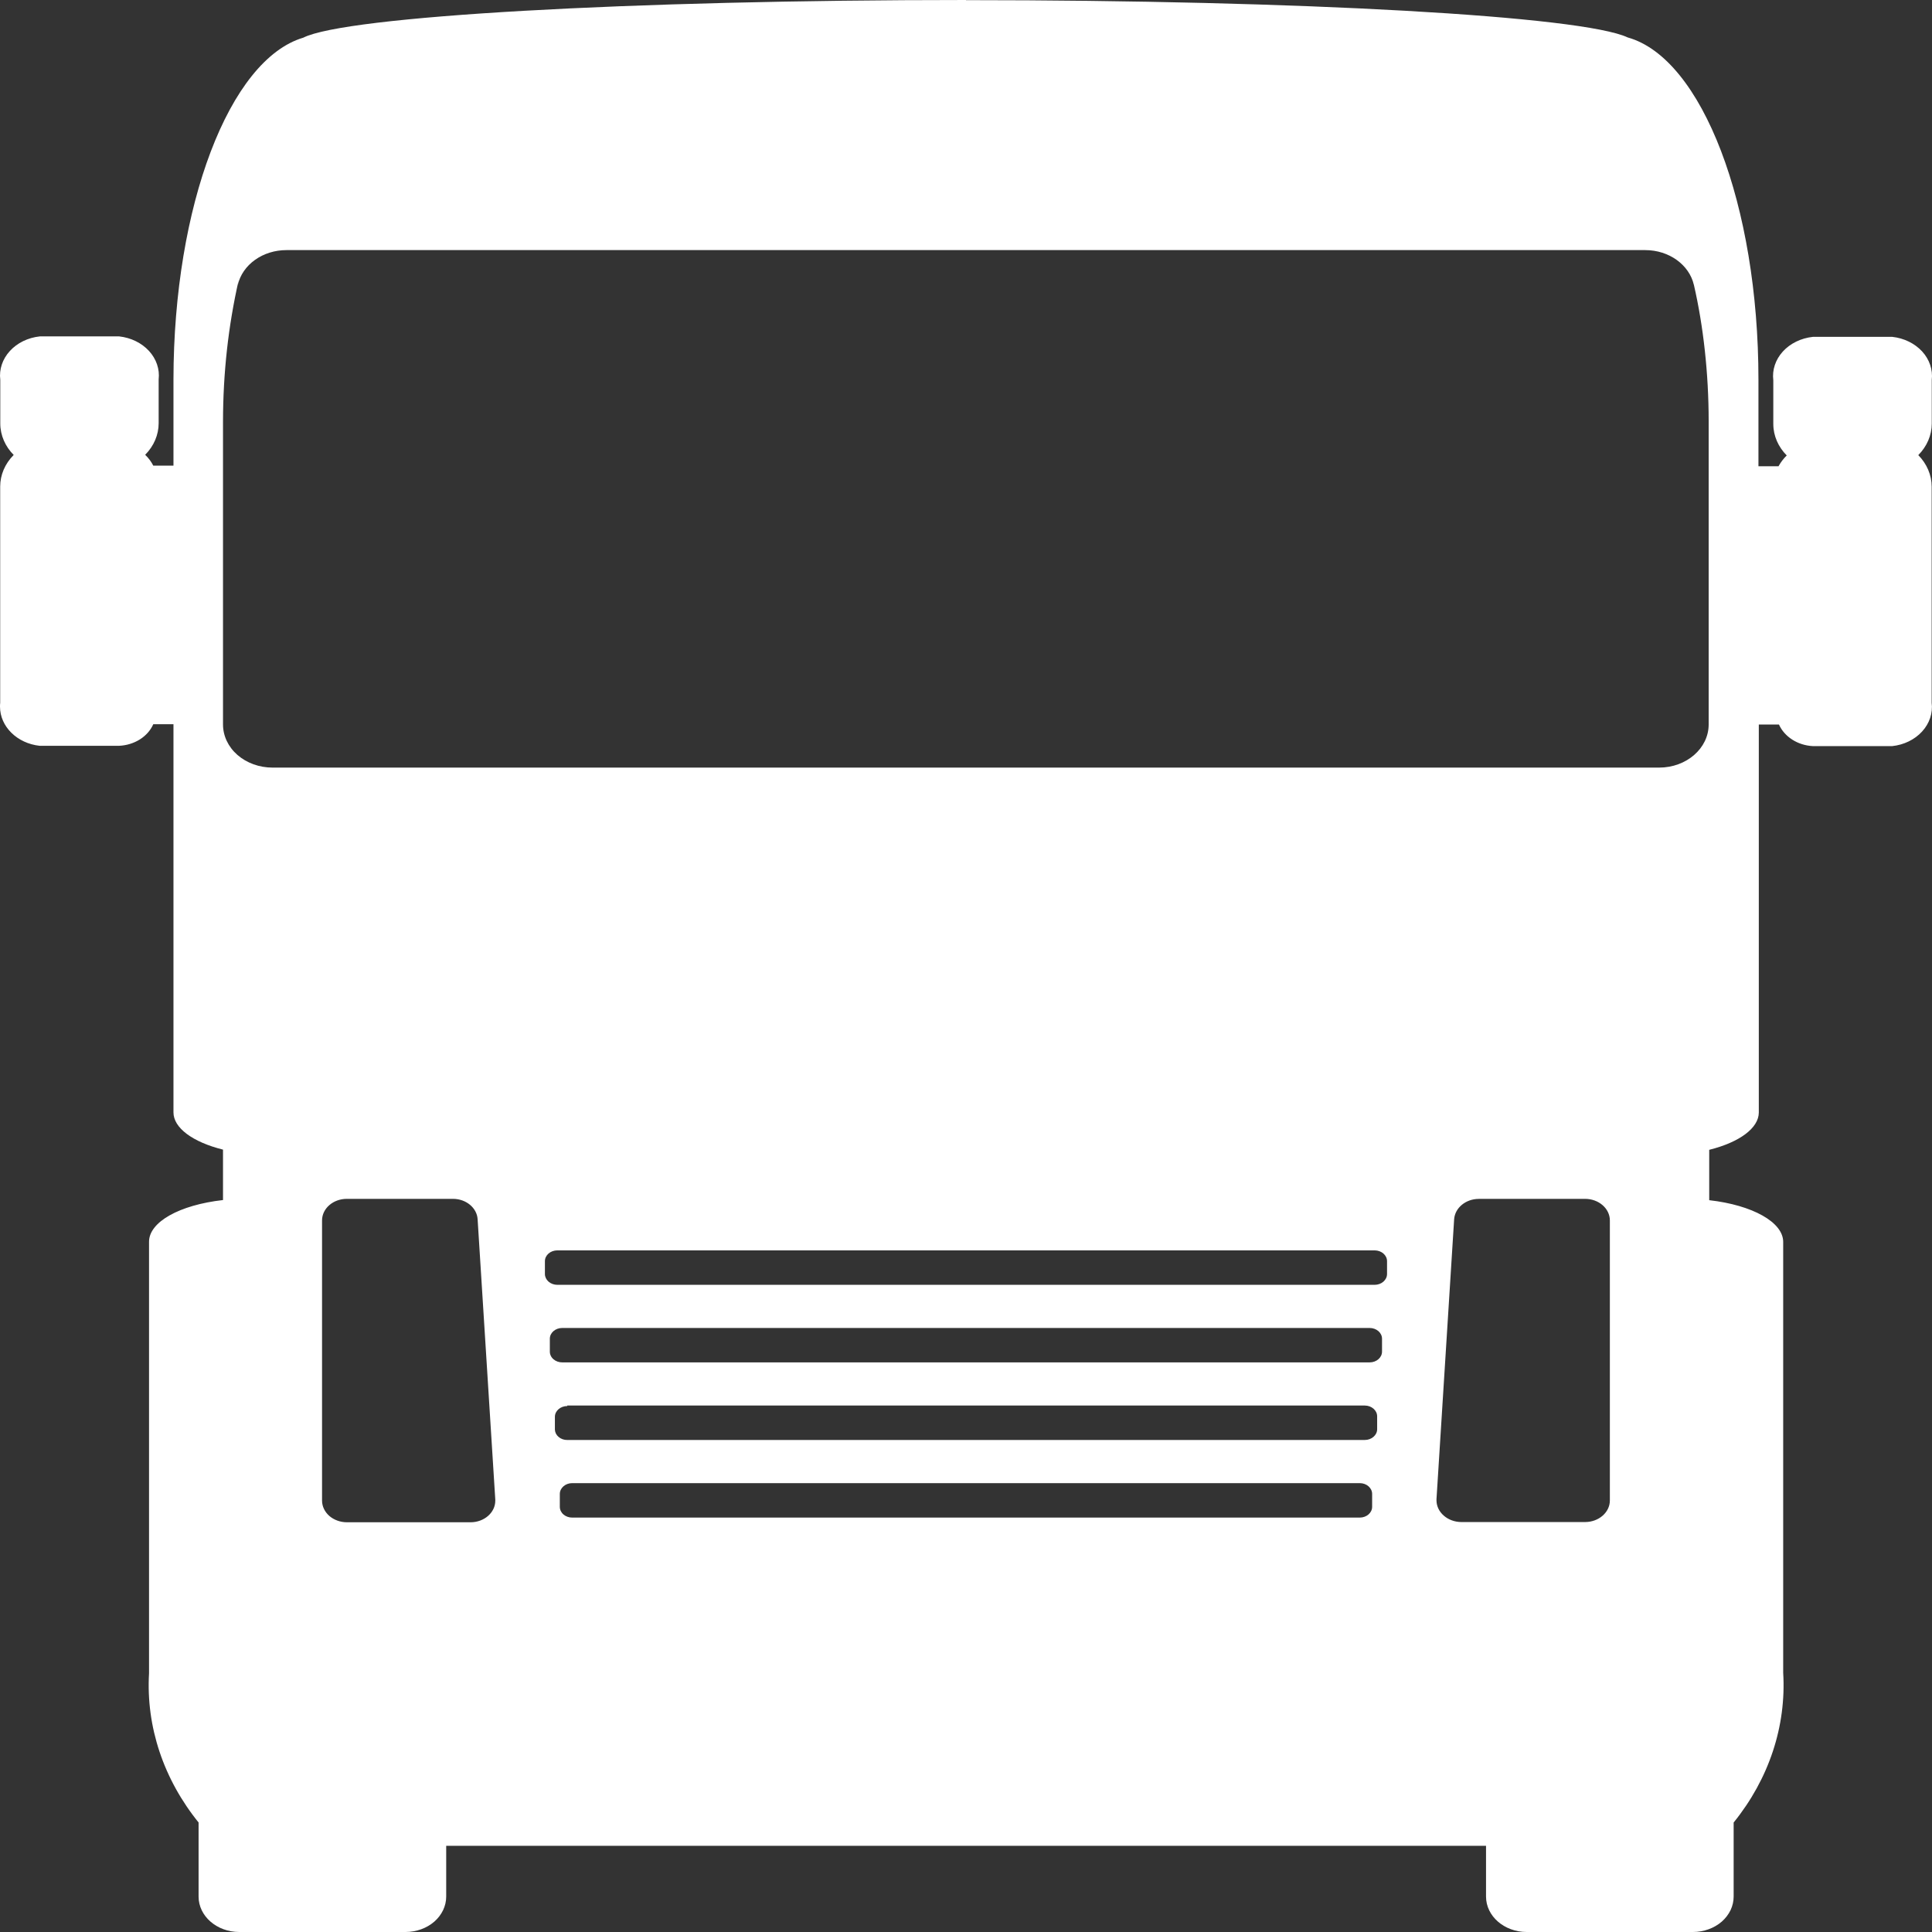 <svg width="42" height="42" viewBox="0 0 42 42" fill="none" xmlns="http://www.w3.org/2000/svg">
<rect x="0" y="0" width="42" height="42" fill="#333333" stroke="none"/>
<path d="M21 0C13.684 0 7.513 0.352 6.593 0.819C4.985 1.297 3.775 4.476 3.771 8.249V10.123H3.332C3.289 10.037 3.229 9.957 3.156 9.887C3.345 9.696 3.449 9.453 3.449 9.201V8.249C3.475 8.026 3.399 7.804 3.239 7.629C3.078 7.454 2.846 7.341 2.591 7.313H0.866C0.609 7.34 0.375 7.454 0.214 7.631C0.053 7.807 -0.022 8.032 0.006 8.256V8.253V9.205C0.006 9.467 0.117 9.709 0.299 9.892L0.297 9.891C0.108 10.081 0.004 10.325 0.004 10.577V15.277C0.001 15.304 0 15.332 0 15.361C0 15.798 0.376 16.161 0.862 16.213H2.589C2.75 16.206 2.906 16.158 3.038 16.076C3.169 15.994 3.271 15.88 3.33 15.749L3.332 15.744H3.771V24.182C3.771 24.517 4.183 24.826 4.848 24.992V26.088C3.897 26.195 3.24 26.567 3.24 26.994V36.374C3.172 37.536 3.556 38.685 4.329 39.634L4.317 39.618V41.23C4.317 41.655 4.713 42 5.202 42H8.815C9.05 42 9.275 41.919 9.441 41.775C9.607 41.63 9.7 41.434 9.7 41.23V40.126H32.305V41.23C32.305 41.655 32.701 42 33.19 42H36.803C36.92 42 37.035 41.98 37.142 41.941C37.249 41.903 37.347 41.846 37.429 41.775C37.511 41.703 37.576 41.618 37.621 41.525C37.665 41.431 37.688 41.331 37.688 41.23V39.62C38.456 38.671 38.835 37.525 38.765 36.365V36.377V26.998C38.765 26.571 38.1 26.198 37.157 26.091V24.996C37.822 24.83 38.233 24.52 38.235 24.186V15.751H38.673C38.793 16.017 39.079 16.204 39.414 16.22H41.133C41.39 16.193 41.624 16.079 41.785 15.902C41.946 15.726 42.021 15.501 41.993 15.277V15.28V10.58C41.993 10.328 41.889 10.083 41.7 9.892L41.702 9.894C41.891 9.703 41.995 9.46 41.995 9.208V8.26C42.021 8.037 41.945 7.814 41.785 7.639C41.624 7.465 41.392 7.351 41.137 7.323H39.41C39.153 7.351 38.919 7.465 38.758 7.641C38.597 7.818 38.522 8.043 38.55 8.267V8.263V9.215C38.55 9.478 38.661 9.719 38.844 9.903L38.842 9.901C38.772 9.97 38.713 10.048 38.667 10.13L38.665 10.136H38.227V8.253C38.227 4.461 37.005 1.267 35.385 0.814C34.4 0.348 28.259 0.003 21 0.003V0ZM6.231 5.437H35.766C36.287 5.437 36.721 5.759 36.822 6.188L36.824 6.193C37.029 7.085 37.145 8.113 37.145 9.164V9.231V9.227V15.749C37.145 16.267 36.663 16.687 36.068 16.687H5.925C5.639 16.687 5.365 16.588 5.163 16.413C4.961 16.237 4.848 15.998 4.848 15.749V9.166C4.849 8.113 4.962 7.088 5.188 6.093L5.17 6.193C5.218 5.98 5.35 5.788 5.543 5.65C5.735 5.512 5.977 5.437 6.227 5.437H6.231ZM7.539 26.062H9.847C10.134 26.062 10.367 26.258 10.383 26.504V26.506L10.767 32.599V32.624C10.767 32.883 10.526 33.093 10.228 33.093H7.539C7.397 33.092 7.26 33.042 7.159 32.955C7.059 32.867 7.002 32.748 7.001 32.624V26.531C7.001 26.272 7.242 26.062 7.539 26.062ZM32.151 26.062H34.458C34.755 26.062 34.997 26.272 34.997 26.531V32.619C34.997 32.878 34.755 33.088 34.458 33.088H31.767C31.624 33.087 31.488 33.037 31.387 32.949C31.286 32.861 31.229 32.743 31.228 32.619V32.592L31.612 26.501C31.632 26.256 31.865 26.063 32.149 26.063L32.151 26.062ZM12.116 27.182H29.883C30.032 27.182 30.153 27.287 30.153 27.416V27.696C30.153 27.826 30.032 27.931 29.883 27.931H12.116C12.044 27.931 11.976 27.906 11.925 27.862C11.875 27.818 11.846 27.758 11.846 27.696V27.416C11.846 27.287 11.967 27.182 12.116 27.182ZM12.222 28.869H29.775C29.924 28.869 30.044 28.974 30.044 29.103V29.383C30.044 29.512 29.924 29.617 29.775 29.617H12.222C12.151 29.617 12.082 29.593 12.032 29.549C11.981 29.505 11.953 29.445 11.953 29.383V29.103C11.953 28.974 12.073 28.869 12.222 28.869ZM12.331 30.555H29.668C29.817 30.555 29.938 30.66 29.938 30.79V31.07C29.938 31.199 29.817 31.304 29.668 31.304H12.331C12.262 31.305 12.195 31.281 12.145 31.239C12.095 31.198 12.066 31.141 12.063 31.081V30.8C12.063 30.671 12.184 30.566 12.333 30.566L12.331 30.555ZM12.439 32.242H29.56C29.709 32.242 29.829 32.347 29.829 32.477V32.757C29.829 32.886 29.709 32.991 29.56 32.991H12.439C12.368 32.991 12.299 32.967 12.249 32.923C12.198 32.879 12.17 32.819 12.17 32.757V32.477C12.17 32.347 12.291 32.242 12.439 32.242Z" fill="white"/>
</svg>
